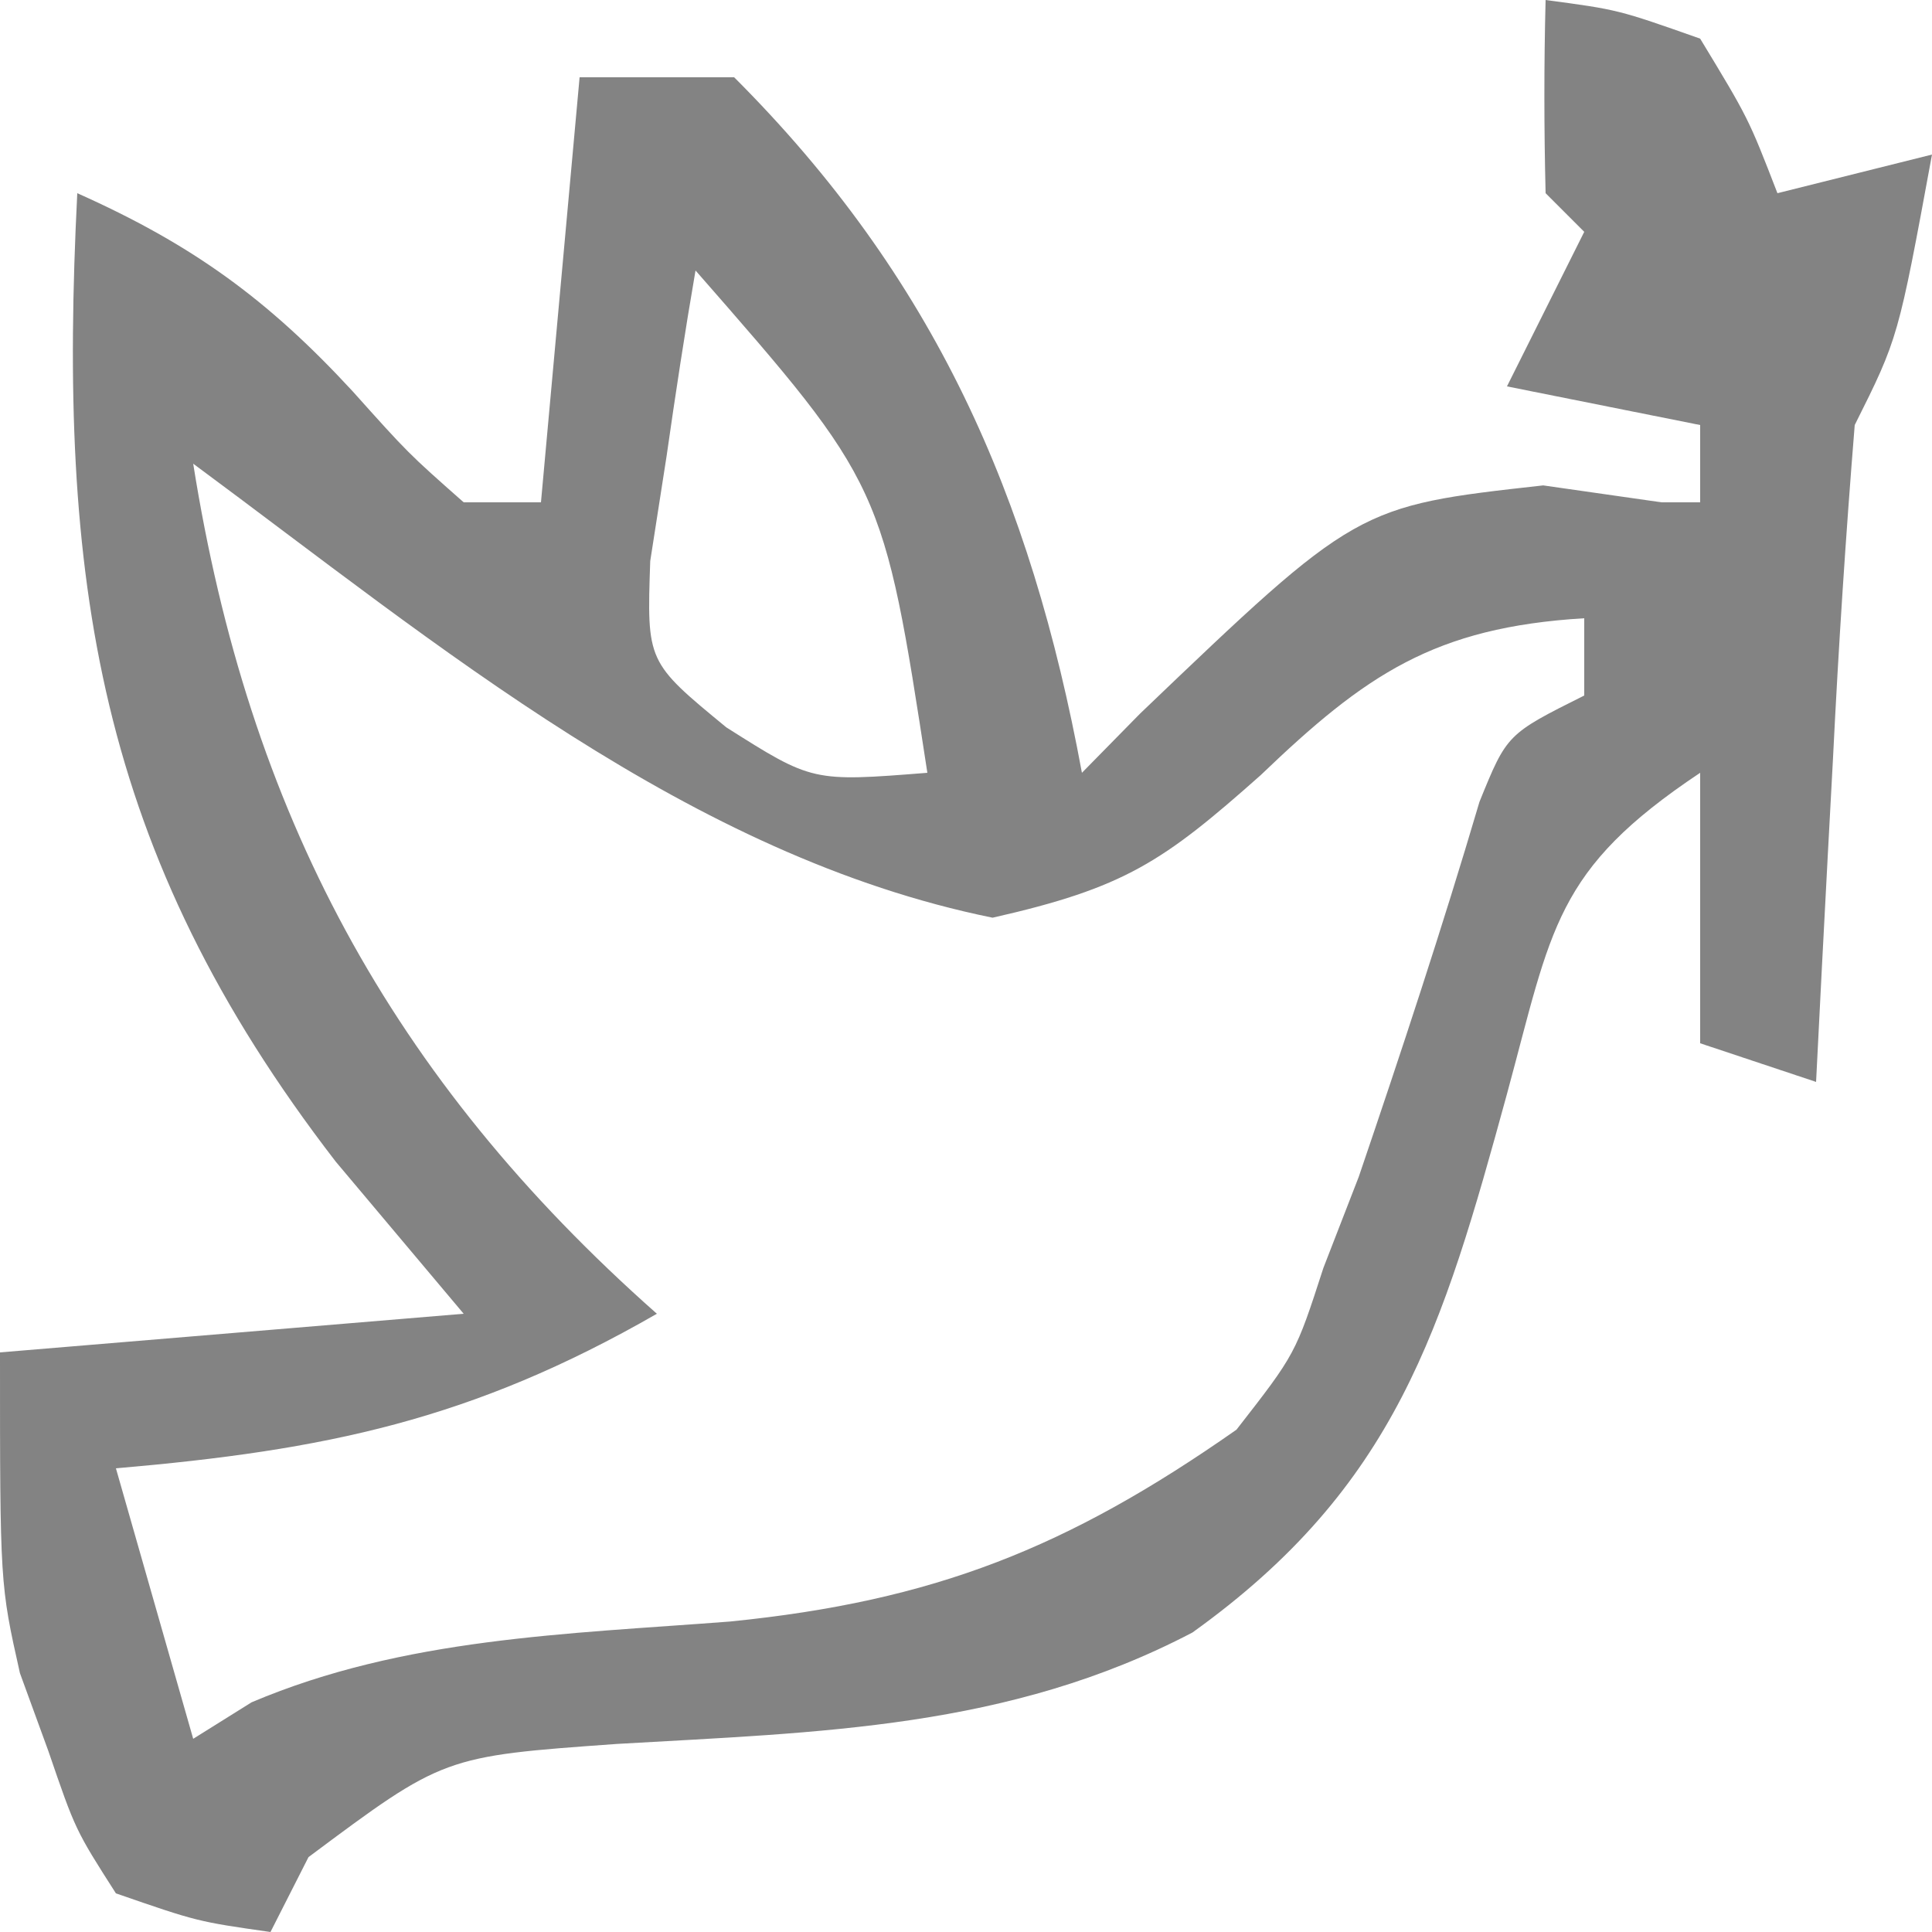 <?xml version="1.0" encoding="UTF-8"?>
<svg version="1.1" xmlns="http://www.w3.org/2000/svg" width="50" height="50">
<path d="M0 0 C1.875 0.25 1.875 0.25 4 1 C5.25 3.062 5.25 3.062 6 5 C7.32 4.67 8.64 4.34 10 4 C9.125 8.75 9.125 8.75 8 11 C7.767 13.879 7.58 16.741 7.438 19.625 C7.373 20.828 7.373 20.828 7.307 22.055 C7.2 24.036 7.1 26.018 7 28 C6.01 27.67 5.02 27.34 4 27 C4 24.69 4 22.38 4 20 C0.224 22.517 0.169 24.013 -1 28.312 C-2.669 34.412 -3.875 38.478 -9.141 42.25 C-13.898 44.741 -18.768 44.827 -24.035 45.133 C-28.519 45.453 -28.519 45.453 -32.016 48.062 C-32.503 49.022 -32.503 49.022 -33 50 C-34.891 49.73 -34.891 49.73 -37 49 C-38.047 47.363 -38.047 47.363 -38.75 45.312 C-38.992 44.649 -39.235 43.985 -39.484 43.301 C-40 41 -40 41 -40 35 C-34.06 34.505 -34.06 34.505 -28 34 C-29.093 32.701 -30.186 31.401 -31.312 30.062 C-37.508 22.024 -38.505 15 -38 5 C-35.032 6.324 -33.074 7.742 -30.875 10.125 C-29.432 11.735 -29.432 11.735 -28 13 C-27.34 13 -26.68 13 -26 13 C-25.67 9.37 -25.34 5.74 -25 2 C-23.68 2 -22.36 2 -21 2 C-15.83 7.17 -13.327 12.812 -12 20 C-11.504 19.495 -11.007 18.989 -10.496 18.469 C-4.88 13.098 -4.88 13.098 -0.062 12.562 C1.453 12.779 1.453 12.779 3 13 C3.33 13 3.66 13 4 13 C4 12.34 4 11.68 4 11 C1.525 10.505 1.525 10.505 -1 10 C-0.34 8.68 0.32 7.36 1 6 C0.505 5.505 0.505 5.505 0 5 C-0.041 3.334 -0.043 1.666 0 0 Z M-22 7 C-22.276 8.6 -22.52 10.205 -22.75 11.812 C-22.889 12.706 -23.028 13.599 -23.172 14.52 C-23.261 17.131 -23.261 17.131 -21.203 18.824 C-18.975 20.235 -18.975 20.235 -16 20 C-17.144 12.549 -17.144 12.549 -22 7 Z M-35 12 C-33.571 21.003 -29.903 27.894 -23 34 C-27.795 36.757 -31.586 37.533 -37 38 C-36.34 40.31 -35.68 42.62 -35 45 C-34.501 44.688 -34.002 44.376 -33.488 44.055 C-29.546 42.384 -25.339 42.291 -21.107 41.965 C-15.827 41.435 -12.372 40.062 -8 37 C-6.471 35.038 -6.471 35.038 -5.75 32.812 C-5.448 32.035 -5.147 31.258 -4.836 30.457 C-3.74 27.237 -2.674 24.012 -1.711 20.75 C-1 19 -1 19 1 18 C1 17.34 1 16.68 1 16 C-2.883 16.235 -4.664 17.462 -7.375 20.062 C-9.906 22.31 -10.897 22.977 -14.312 23.75 C-22.157 22.155 -28.659 16.687 -35 12 Z " fill="#838383" transform="translate(40,0)"/>
</svg>
